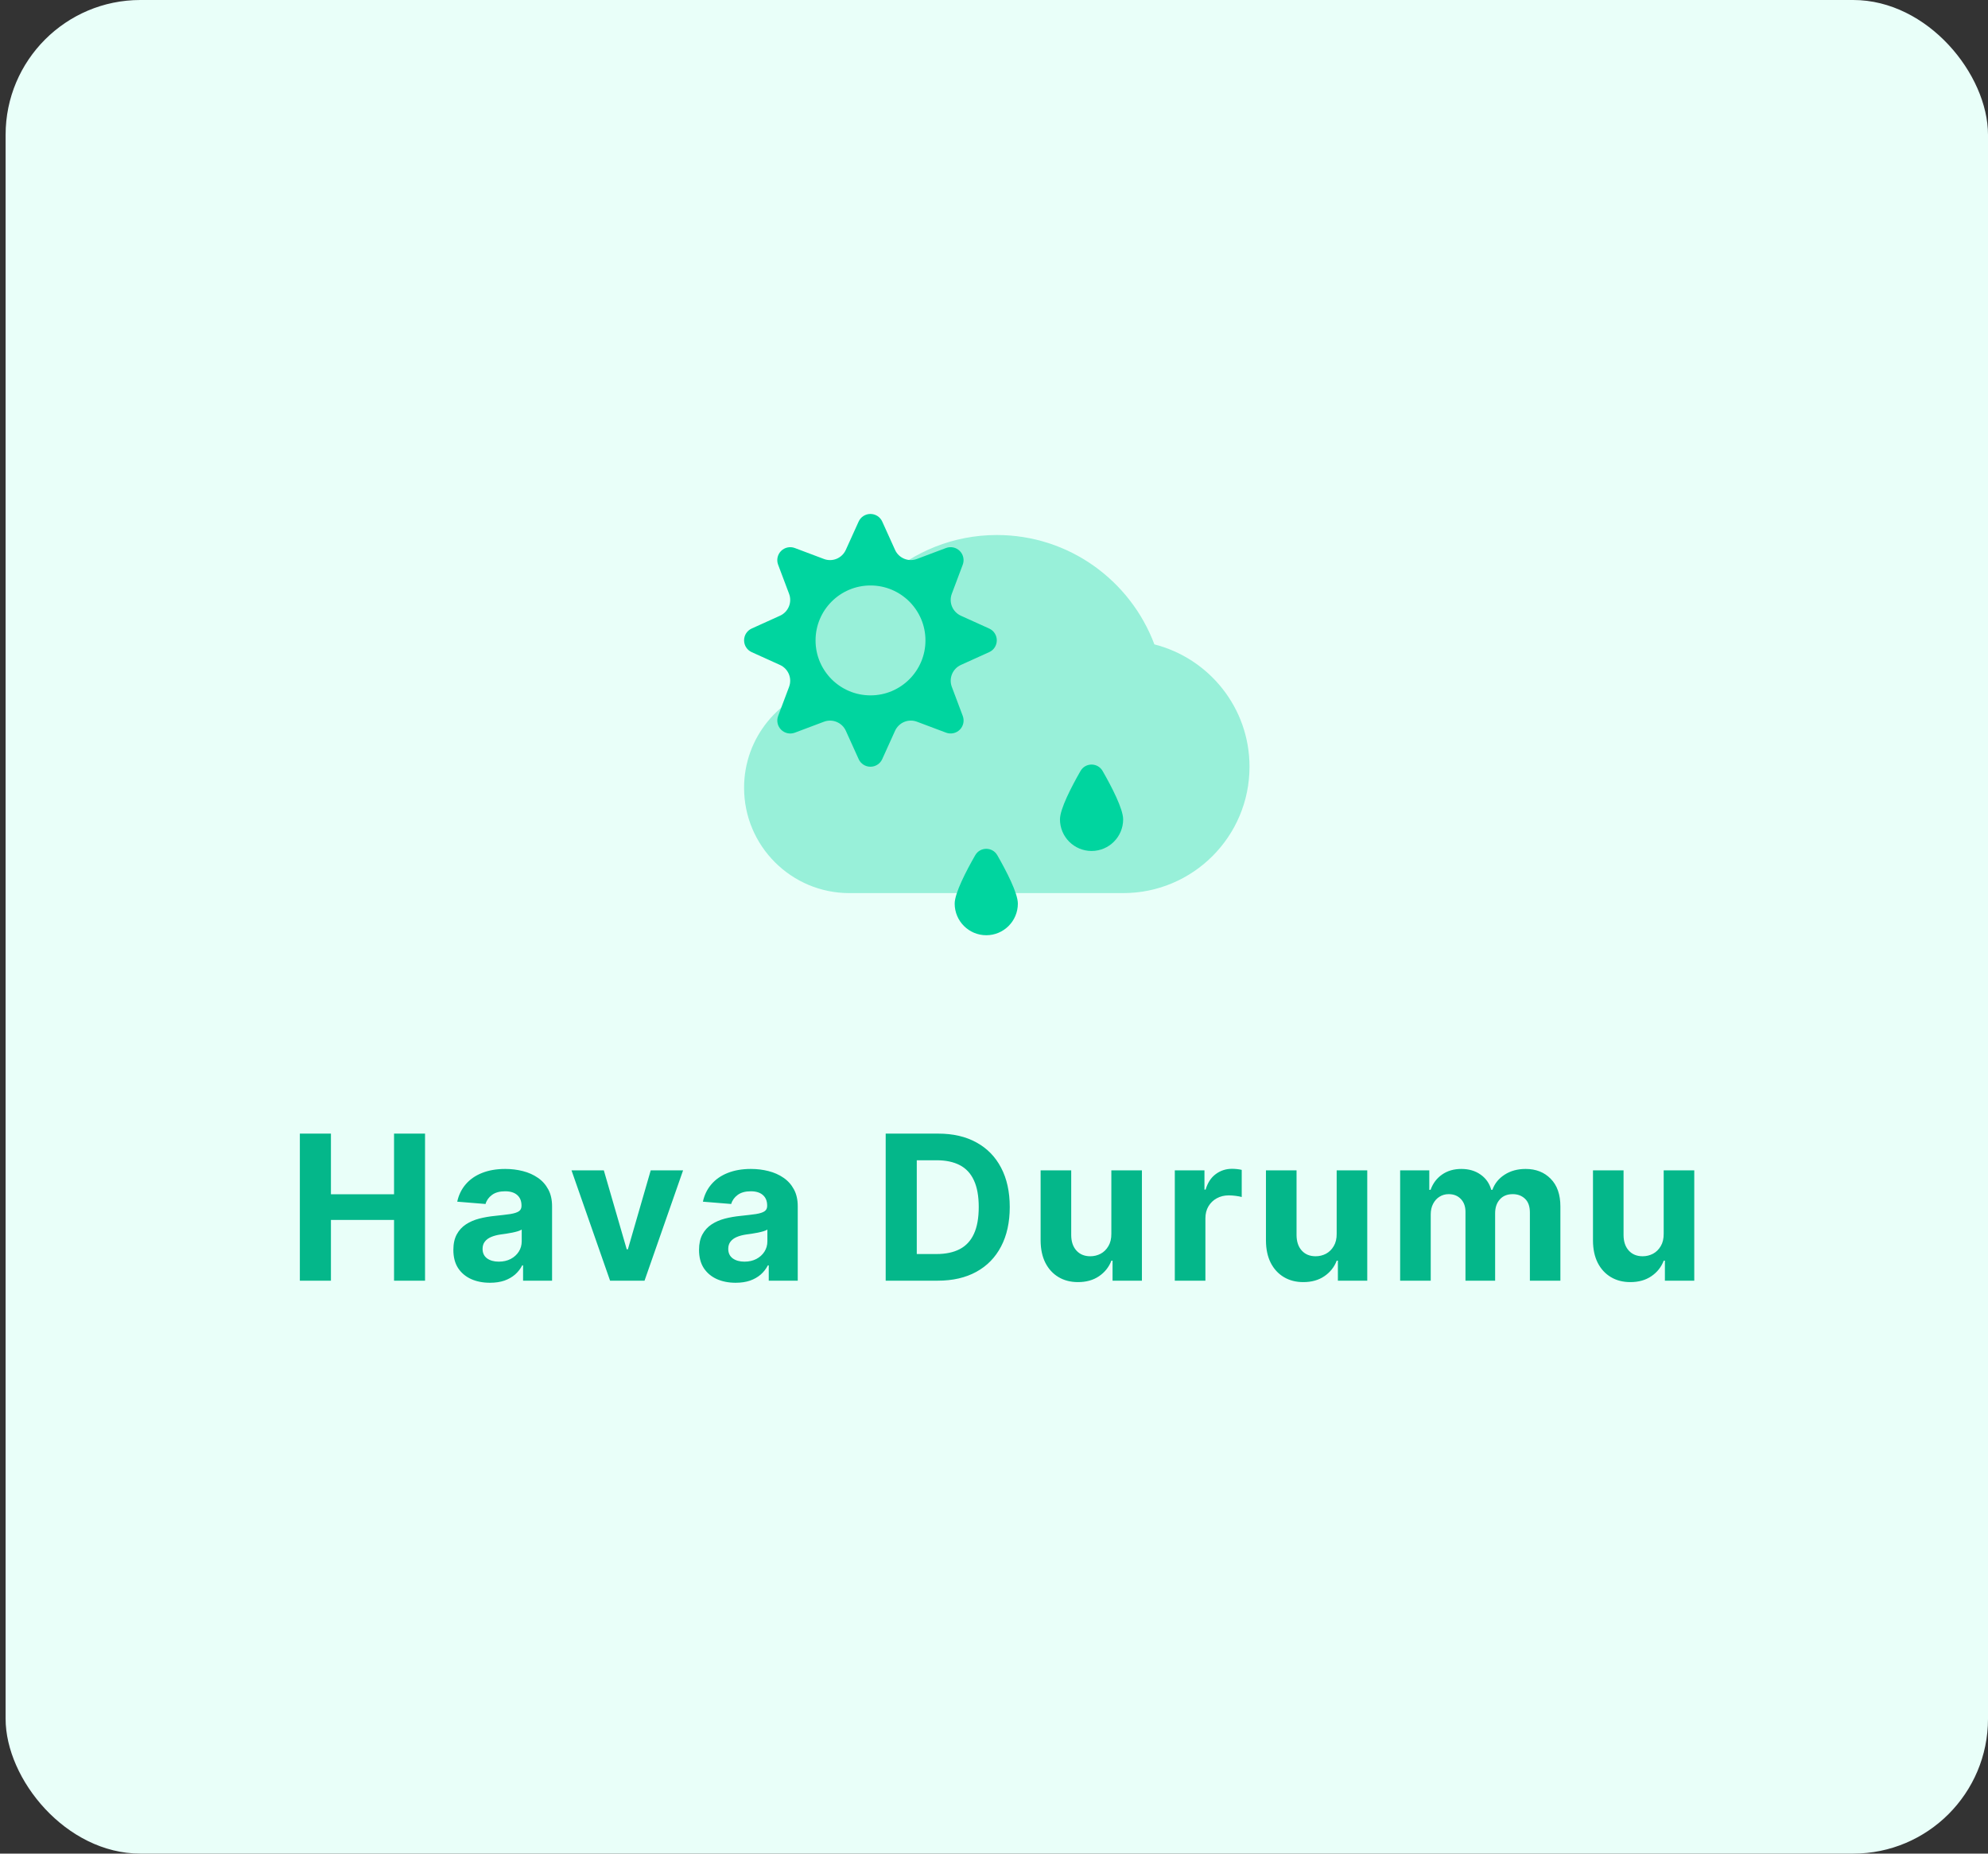 <svg width="118" height="110" viewBox="0 0 118 110" fill="none" xmlns="http://www.w3.org/2000/svg">
<rect x="0" y="0" width="118" height="110" fill="#333333" stroke="none"/>
<rect x="0.333" width="117.667" height="110" rx="8" fill="#E9FFF9"/>
<g clip-path="url(#clip0_124_30250)">
<path opacity="0.35" fill-rule="evenodd" clip-rule="evenodd" d="M68.52 38.24C67.097 34.451 63.452 31.75 59.166 31.75C56.586 31.75 54.241 32.736 52.467 34.34C52.209 34.284 51.942 34.25 51.666 34.25C49.595 34.25 47.916 35.929 47.916 38C47.916 39.044 48.343 39.986 49.031 40.666C46.248 41.297 44.166 43.776 44.166 46.75C44.166 50.201 46.965 53 50.416 53H66.666C70.808 53 74.166 49.642 74.166 45.5C74.166 41.999 71.763 39.068 68.52 38.24Z" fill="#00D59F"/>
<path fill-rule="evenodd" clip-rule="evenodd" d="M58.715 37.3L57.033 36.539C56.796 36.43 56.607 36.236 56.507 35.995C56.407 35.754 56.404 35.484 56.495 35.239L57.145 33.511C57.251 33.229 57.182 32.91 56.968 32.696C56.755 32.483 56.436 32.414 56.154 32.52L54.426 33.17C54.181 33.263 53.911 33.258 53.67 33.157C53.428 33.057 53.233 32.87 53.126 32.631L52.367 30.953C52.242 30.676 51.968 30.5 51.666 30.5C51.364 30.5 51.09 30.676 50.965 30.953L50.203 32.634C50.095 32.871 49.901 33.06 49.66 33.16C49.419 33.26 49.148 33.264 48.904 33.171L47.176 32.521C46.894 32.415 46.575 32.484 46.361 32.697C46.148 32.91 46.08 33.229 46.186 33.511L46.837 35.239C46.93 35.484 46.925 35.754 46.825 35.995C46.725 36.236 46.537 36.431 46.298 36.539L44.618 37.299C44.342 37.424 44.166 37.697 44.166 38C44.166 38.303 44.342 38.576 44.617 38.7L46.298 39.461C46.536 39.57 46.725 39.764 46.825 40.005C46.925 40.246 46.928 40.516 46.837 40.761L46.187 42.489C46.081 42.771 46.15 43.09 46.364 43.304C46.577 43.517 46.896 43.586 47.178 43.48L48.906 42.83C49.151 42.737 49.421 42.742 49.662 42.843C49.904 42.943 50.099 43.13 50.206 43.369L50.967 45.05C51.09 45.324 51.364 45.5 51.666 45.5C51.968 45.5 52.242 45.324 52.366 45.049L53.127 43.367C53.236 43.13 53.43 42.941 53.671 42.841C53.912 42.741 54.182 42.737 54.427 42.829L56.155 43.479C56.437 43.585 56.756 43.516 56.97 43.303C57.184 43.089 57.252 42.77 57.146 42.487L56.496 40.76C56.404 40.515 56.408 40.245 56.508 40.004C56.608 39.763 56.796 39.568 57.035 39.46L58.716 38.699C58.99 38.576 59.166 38.303 59.166 38C59.166 37.697 58.99 37.424 58.715 37.3ZM51.67 41.266C49.868 41.266 48.408 39.806 48.408 38.005C48.408 36.204 49.868 34.744 51.67 34.744C53.471 34.744 54.931 36.205 54.931 38.005C54.931 39.806 53.471 41.266 51.67 41.266Z" fill="#00D59F"/>
<path fill-rule="evenodd" clip-rule="evenodd" d="M60.416 53.625C60.416 54.66 59.576 55.5 58.541 55.5C57.506 55.5 56.666 54.66 56.666 53.625C56.666 53.003 57.345 51.695 57.885 50.753C58.176 50.245 58.905 50.245 59.197 50.753C59.737 51.695 60.416 53.003 60.416 53.625Z" fill="#00D59F"/>
<path fill-rule="evenodd" clip-rule="evenodd" d="M66.666 48.625C66.666 49.66 65.826 50.5 64.791 50.5C63.756 50.5 62.916 49.66 62.916 48.625C62.916 48.003 63.595 46.695 64.135 45.753C64.426 45.245 65.155 45.245 65.447 45.753C65.987 46.695 66.666 48.003 66.666 48.625Z" fill="#00D59F"/>
</g>
<path d="M17.798 76V67.273H19.643V70.874H23.389V67.273H25.229V76H23.389V72.395H19.643V76H17.798ZM29.083 76.124C28.666 76.124 28.293 76.051 27.967 75.906C27.64 75.758 27.381 75.541 27.191 75.254C27.004 74.965 26.91 74.604 26.91 74.172C26.91 73.808 26.977 73.503 27.11 73.256C27.244 73.008 27.425 72.81 27.655 72.659C27.886 72.508 28.147 72.395 28.44 72.318C28.735 72.242 29.045 72.188 29.369 72.156C29.749 72.117 30.056 72.079 30.289 72.046C30.522 72.008 30.691 71.954 30.796 71.883C30.901 71.812 30.954 71.707 30.954 71.568V71.543C30.954 71.273 30.869 71.064 30.698 70.916C30.53 70.769 30.292 70.695 29.982 70.695C29.655 70.695 29.396 70.767 29.202 70.912C29.009 71.054 28.881 71.233 28.819 71.449L27.14 71.312C27.225 70.915 27.393 70.571 27.643 70.281C27.893 69.989 28.215 69.764 28.61 69.608C29.008 69.449 29.468 69.369 29.991 69.369C30.354 69.369 30.702 69.412 31.035 69.497C31.37 69.582 31.667 69.715 31.925 69.894C32.187 70.072 32.393 70.303 32.543 70.584C32.694 70.862 32.769 71.196 32.769 71.585V76H31.048V75.092H30.996C30.891 75.297 30.751 75.477 30.575 75.633C30.398 75.787 30.187 75.908 29.94 75.996C29.692 76.081 29.407 76.124 29.083 76.124ZM29.603 74.871C29.87 74.871 30.106 74.818 30.31 74.713C30.515 74.605 30.675 74.46 30.792 74.278C30.908 74.097 30.967 73.891 30.967 73.66V72.966C30.91 73.003 30.832 73.037 30.732 73.068C30.636 73.097 30.526 73.124 30.404 73.149C30.282 73.172 30.16 73.193 30.038 73.213C29.916 73.23 29.805 73.246 29.705 73.26C29.492 73.291 29.306 73.341 29.147 73.409C28.988 73.477 28.864 73.57 28.776 73.686C28.688 73.8 28.644 73.942 28.644 74.112C28.644 74.359 28.734 74.548 28.913 74.679C29.095 74.807 29.325 74.871 29.603 74.871ZM40.545 69.454L38.257 76H36.212L33.923 69.454H35.841L37.2 74.138H37.269L38.624 69.454H40.545ZM43.665 76.124C43.248 76.124 42.875 76.051 42.549 75.906C42.222 75.758 41.963 75.541 41.773 75.254C41.586 74.965 41.492 74.604 41.492 74.172C41.492 73.808 41.559 73.503 41.692 73.256C41.826 73.008 42.008 72.81 42.238 72.659C42.468 72.508 42.729 72.395 43.022 72.318C43.317 72.242 43.627 72.188 43.951 72.156C44.331 72.117 44.638 72.079 44.871 72.046C45.104 72.008 45.273 71.954 45.378 71.883C45.483 71.812 45.536 71.707 45.536 71.568V71.543C45.536 71.273 45.451 71.064 45.28 70.916C45.113 70.769 44.874 70.695 44.564 70.695C44.238 70.695 43.978 70.767 43.784 70.912C43.591 71.054 43.463 71.233 43.401 71.449L41.722 71.312C41.807 70.915 41.975 70.571 42.225 70.281C42.475 69.989 42.797 69.764 43.192 69.608C43.59 69.449 44.05 69.369 44.573 69.369C44.936 69.369 45.284 69.412 45.617 69.497C45.952 69.582 46.249 69.715 46.508 69.894C46.769 70.072 46.975 70.303 47.125 70.584C47.276 70.862 47.351 71.196 47.351 71.585V76H45.63V75.092H45.578C45.473 75.297 45.333 75.477 45.157 75.633C44.98 75.787 44.769 75.908 44.522 75.996C44.275 76.081 43.989 76.124 43.665 76.124ZM44.185 74.871C44.452 74.871 44.688 74.818 44.892 74.713C45.097 74.605 45.258 74.46 45.374 74.278C45.49 74.097 45.549 73.891 45.549 73.66V72.966C45.492 73.003 45.414 73.037 45.314 73.068C45.218 73.097 45.108 73.124 44.986 73.149C44.864 73.172 44.742 73.193 44.62 73.213C44.498 73.23 44.387 73.246 44.287 73.26C44.074 73.291 43.888 73.341 43.729 73.409C43.57 73.477 43.446 73.57 43.358 73.686C43.27 73.8 43.226 73.942 43.226 74.112C43.226 74.359 43.316 74.548 43.495 74.679C43.676 74.807 43.907 74.871 44.185 74.871ZM55.665 76H52.571V67.273H55.69C56.568 67.273 57.324 67.447 57.957 67.797C58.591 68.144 59.078 68.642 59.419 69.293C59.763 69.943 59.935 70.722 59.935 71.628C59.935 72.537 59.763 73.318 59.419 73.972C59.078 74.625 58.588 75.126 57.949 75.476C57.312 75.825 56.551 76 55.665 76ZM54.416 74.419H55.588C56.133 74.419 56.592 74.322 56.965 74.129C57.34 73.933 57.621 73.631 57.808 73.222C57.999 72.81 58.094 72.278 58.094 71.628C58.094 70.983 57.999 70.456 57.808 70.047C57.621 69.638 57.341 69.337 56.969 69.144C56.597 68.95 56.138 68.854 55.592 68.854H54.416V74.419ZM65.965 73.213V69.454H67.78V76H66.037V74.811H65.969C65.821 75.195 65.576 75.503 65.232 75.736C64.891 75.969 64.475 76.085 63.983 76.085C63.546 76.085 63.161 75.986 62.828 75.787C62.496 75.588 62.236 75.305 62.049 74.939C61.864 74.572 61.77 74.133 61.767 73.622V69.454H63.583V73.298C63.586 73.685 63.689 73.99 63.894 74.215C64.098 74.439 64.373 74.551 64.716 74.551C64.935 74.551 65.14 74.501 65.33 74.402C65.52 74.3 65.674 74.149 65.79 73.95C65.909 73.751 65.968 73.506 65.965 73.213ZM69.732 76V69.454H71.492V70.597H71.56C71.68 70.19 71.88 69.883 72.161 69.676C72.442 69.466 72.766 69.361 73.133 69.361C73.224 69.361 73.322 69.367 73.427 69.378C73.532 69.389 73.624 69.405 73.704 69.425V71.035C73.619 71.01 73.501 70.987 73.35 70.967C73.2 70.947 73.062 70.938 72.937 70.938C72.67 70.938 72.431 70.996 72.221 71.112C72.013 71.226 71.849 71.385 71.727 71.59C71.607 71.794 71.548 72.03 71.548 72.297V76H69.732ZM79.34 73.213V69.454H81.155V76H79.412V74.811H79.344C79.196 75.195 78.951 75.503 78.607 75.736C78.266 75.969 77.85 76.085 77.358 76.085C76.921 76.085 76.536 75.986 76.204 75.787C75.871 75.588 75.611 75.305 75.424 74.939C75.239 74.572 75.145 74.133 75.142 73.622V69.454H76.958V73.298C76.961 73.685 77.064 73.99 77.269 74.215C77.473 74.439 77.748 74.551 78.091 74.551C78.31 74.551 78.515 74.501 78.705 74.402C78.895 74.3 79.049 74.149 79.165 73.95C79.284 73.751 79.343 73.506 79.34 73.213ZM83.107 76V69.454H84.837V70.609H84.914C85.05 70.226 85.278 69.923 85.596 69.702C85.914 69.48 86.295 69.369 86.738 69.369C87.187 69.369 87.569 69.481 87.884 69.706C88.2 69.928 88.41 70.229 88.515 70.609H88.583C88.717 70.234 88.958 69.935 89.308 69.71C89.66 69.483 90.076 69.369 90.556 69.369C91.167 69.369 91.663 69.564 92.043 69.953C92.427 70.34 92.619 70.888 92.619 71.598V76H90.808V71.956C90.808 71.592 90.711 71.32 90.518 71.138C90.325 70.956 90.083 70.865 89.793 70.865C89.464 70.865 89.207 70.97 89.022 71.18C88.837 71.388 88.745 71.662 88.745 72.003V76H86.985V71.918C86.985 71.597 86.893 71.341 86.708 71.151C86.526 70.96 86.286 70.865 85.988 70.865C85.786 70.865 85.604 70.916 85.442 71.019C85.283 71.118 85.157 71.258 85.063 71.44C84.969 71.619 84.923 71.829 84.923 72.071V76H83.107ZM98.75 73.213V69.454H100.565V76H98.822V74.811H98.754C98.606 75.195 98.361 75.503 98.017 75.736C97.676 75.969 97.26 76.085 96.769 76.085C96.331 76.085 95.946 75.986 95.614 75.787C95.281 75.588 95.021 75.305 94.834 74.939C94.649 74.572 94.555 74.133 94.553 73.622V69.454H96.368V73.298C96.371 73.685 96.474 73.99 96.679 74.215C96.883 74.439 97.158 74.551 97.501 74.551C97.72 74.551 97.925 74.501 98.115 74.402C98.305 74.3 98.459 74.149 98.575 73.95C98.695 73.751 98.753 73.506 98.75 73.213Z" fill="#04B78A"/>
<defs>
<clipPath id="clip0_124_30250">
<rect width="30" height="30" fill="white" transform="translate(44.166 28)"/>
</clipPath>
</defs>
</svg>
